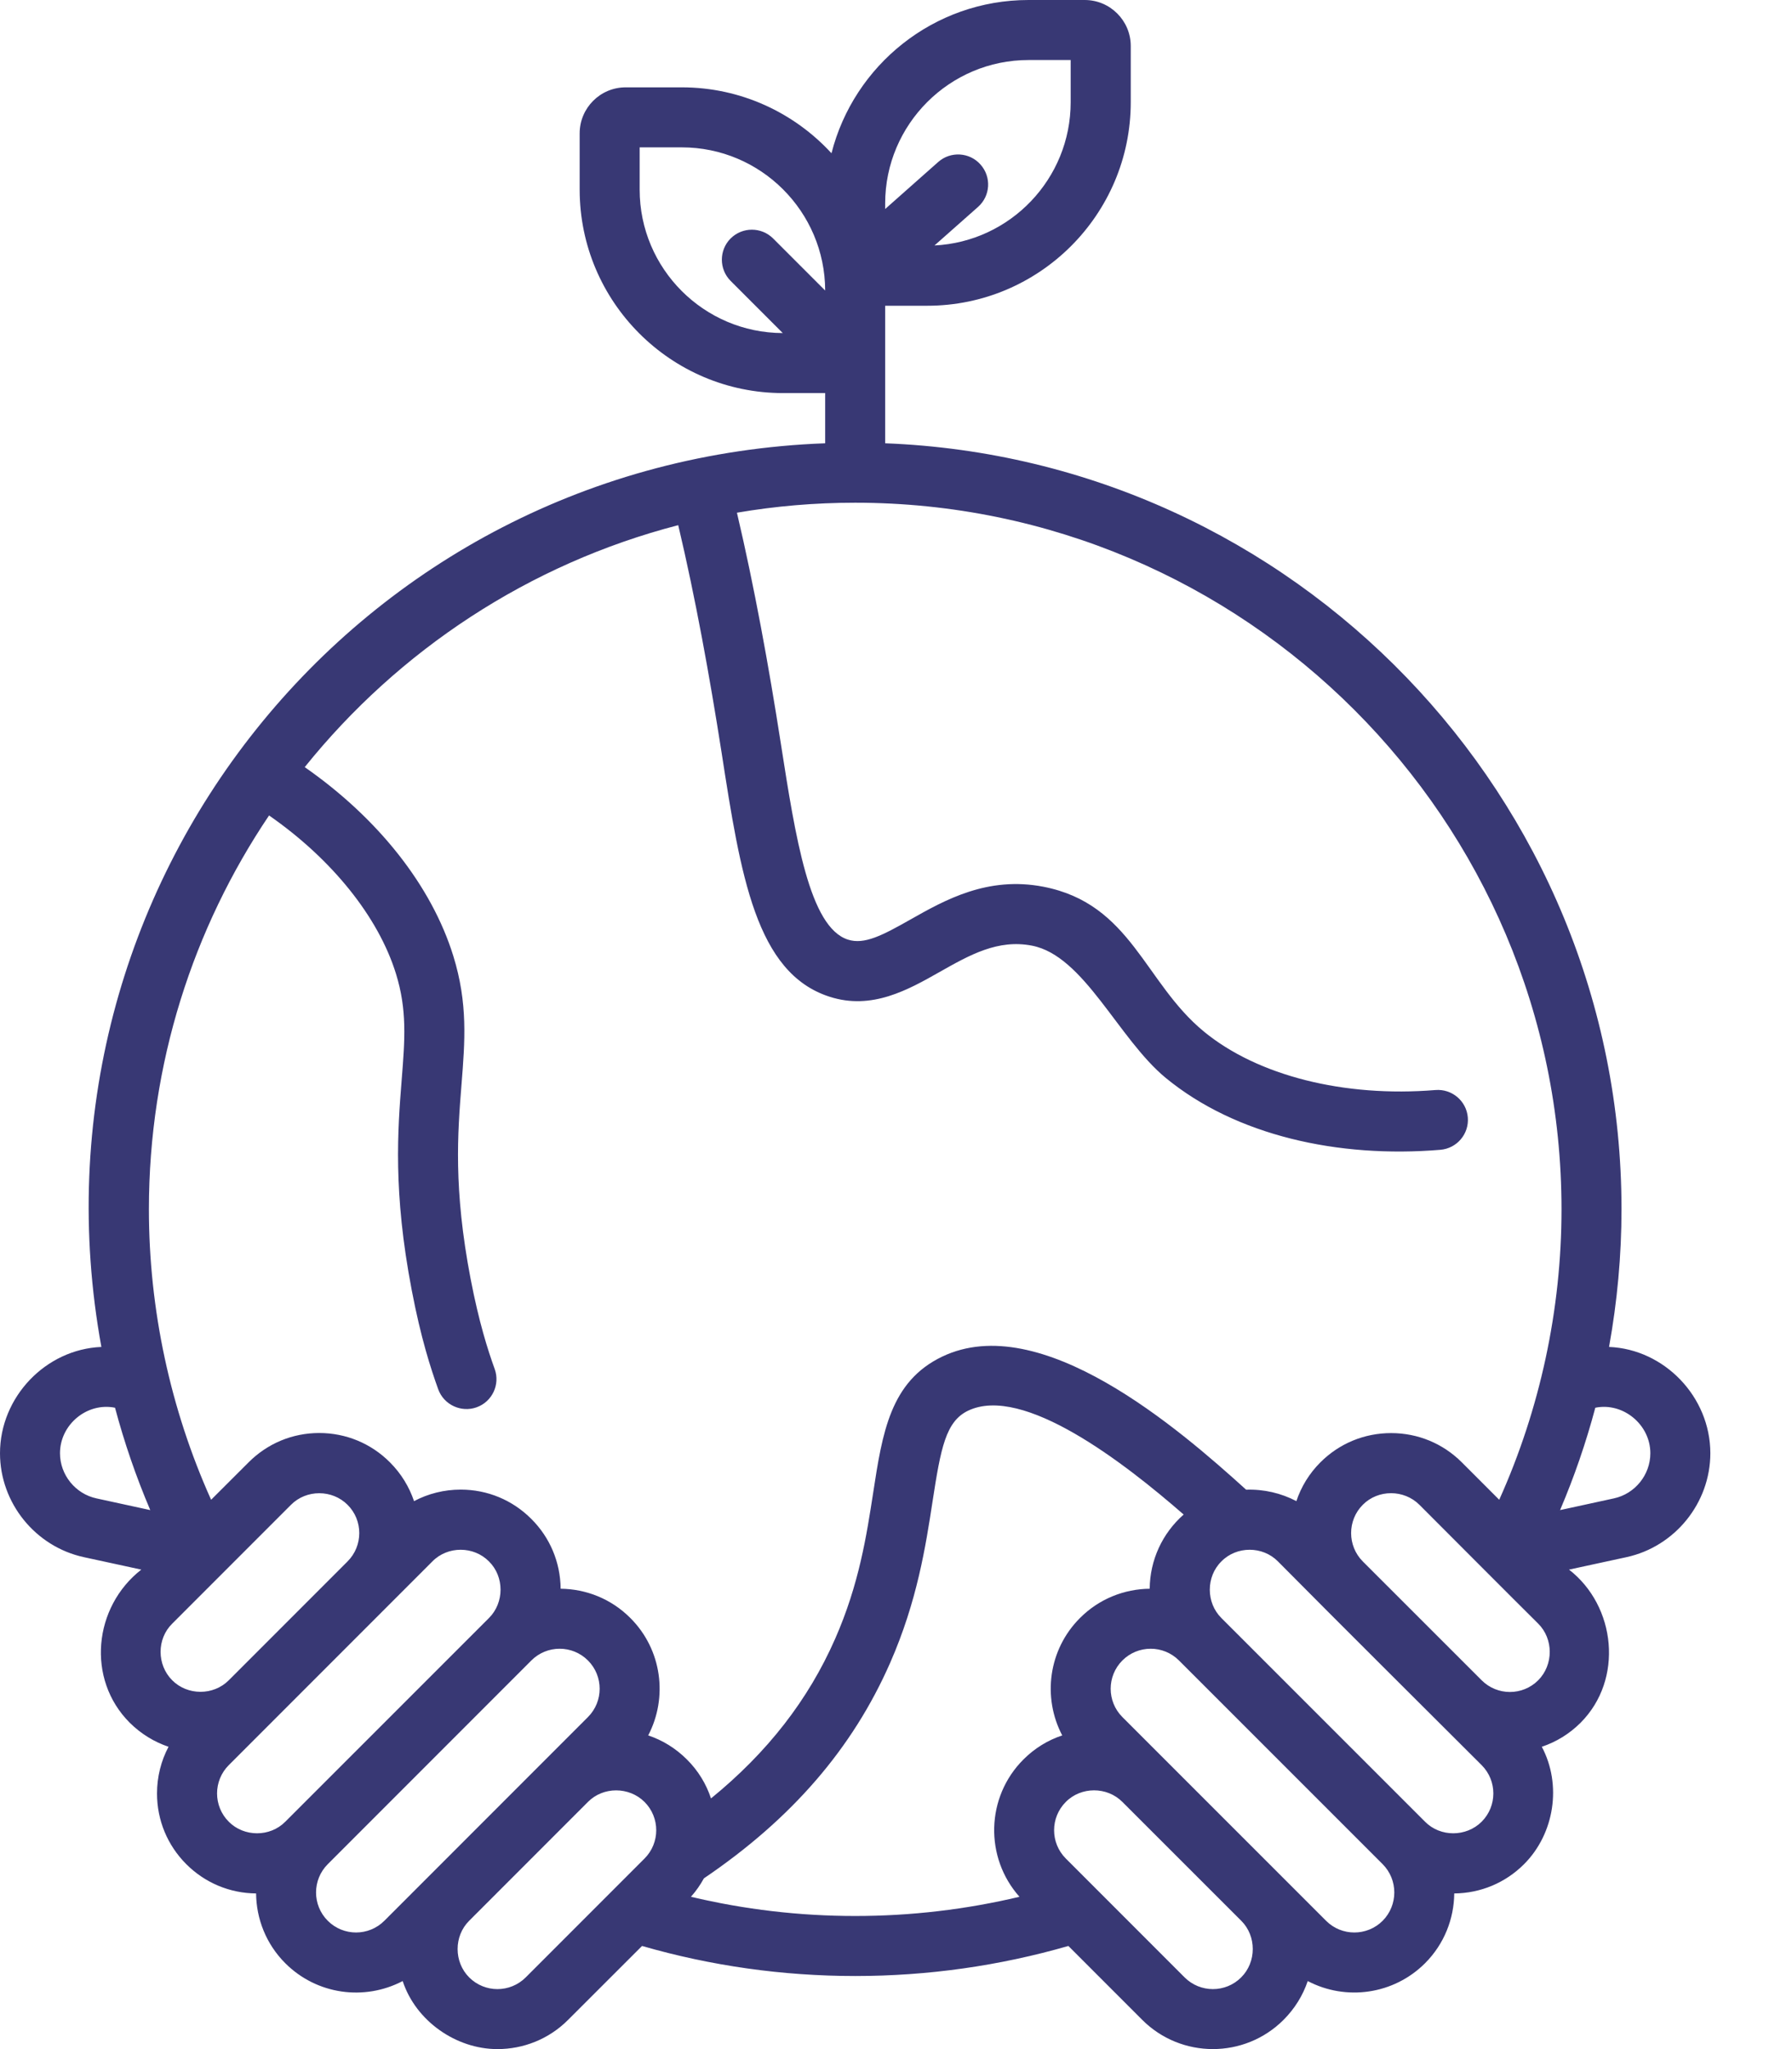 <svg width="21" height="24" viewBox="0 0 21 24" fill="none" xmlns="http://www.w3.org/2000/svg">
<path d="M18.856 15.776C18.952 15.245 19.002 14.705 19.002 14.164C19.002 9.331 15.162 5.377 10.373 5.192V3.581H10.867C12.181 3.581 13.251 2.511 13.251 1.197V0.539C13.251 0.242 13.009 0 12.712 0H12.053C10.942 0 10.006 0.764 9.744 1.795C9.308 1.321 8.683 1.023 7.99 1.023H7.332C7.034 1.023 6.793 1.265 6.793 1.562V2.221C6.793 3.535 7.862 4.604 9.176 4.604H9.67V5.192C4.179 5.395 0.208 10.396 1.188 15.776C0.534 15.803 0 16.364 0 17.021C0 17.602 0.413 18.114 0.982 18.238L1.656 18.384C1.095 18.821 1.01 19.667 1.52 20.177C1.653 20.309 1.809 20.403 1.975 20.459C1.887 20.625 1.84 20.812 1.84 21.006C1.84 21.319 1.962 21.613 2.183 21.834C2.402 22.053 2.692 22.174 3.001 22.177C3.004 22.474 3.118 22.769 3.343 22.994C3.712 23.363 4.27 23.438 4.719 23.203C4.872 23.67 5.344 24 5.829 24C6.13 24 6.43 23.886 6.658 23.657L7.524 22.792C8.332 23.025 9.171 23.144 10.022 23.144C10.872 23.144 11.711 23.025 12.52 22.792L13.385 23.657C13.842 24.114 14.585 24.114 15.042 23.657C15.172 23.527 15.268 23.372 15.325 23.203C15.772 23.438 16.332 23.362 16.7 22.994C16.925 22.769 17.039 22.473 17.042 22.177C17.351 22.174 17.641 22.053 17.86 21.834C18.218 21.476 18.304 20.902 18.068 20.459C18.238 20.402 18.393 20.307 18.523 20.177C19.028 19.671 18.938 18.811 18.387 18.384L19.061 18.238C19.63 18.114 20.043 17.602 20.043 17.021C20.043 16.359 19.503 15.802 18.856 15.776ZM10.373 2.383C10.373 1.457 11.127 0.703 12.053 0.703H12.547V1.197C12.547 2.095 11.839 2.831 10.951 2.875L11.461 2.424C11.607 2.295 11.62 2.073 11.491 1.928C11.363 1.782 11.14 1.769 10.995 1.897L10.373 2.448V2.383ZM9.06 2.793C8.922 2.656 8.7 2.656 8.562 2.793C8.425 2.93 8.425 3.153 8.562 3.29L9.173 3.901C8.248 3.899 7.496 3.146 7.496 2.221V1.726H7.99C8.915 1.726 9.668 2.478 9.67 3.403L9.06 2.793ZM1.131 17.55C0.883 17.497 0.703 17.274 0.703 17.021C0.703 16.685 1.02 16.422 1.348 16.488C1.457 16.897 1.595 17.298 1.761 17.687L1.131 17.55ZM2.018 19.68C1.837 19.499 1.836 19.196 2.018 19.017C2.018 19.017 3.406 17.629 3.41 17.625C3.59 17.444 3.892 17.444 4.073 17.625C4.256 17.807 4.256 18.105 4.073 18.288L2.681 19.68C2.501 19.861 2.197 19.86 2.018 19.68ZM2.681 21.337C2.498 21.154 2.498 20.857 2.681 20.674L5.067 18.288C5.246 18.106 5.55 18.106 5.73 18.288C5.911 18.466 5.911 18.771 5.73 18.951L3.343 21.337C3.164 21.518 2.86 21.517 2.681 21.337ZM4.504 22.497C4.321 22.68 4.024 22.68 3.841 22.497C3.658 22.314 3.658 22.017 3.841 21.834L6.227 19.448C6.41 19.265 6.707 19.265 6.89 19.448C7.073 19.631 7.073 19.928 6.89 20.111L4.504 22.497ZM7.553 21.768L6.161 23.16C5.978 23.343 5.681 23.343 5.498 23.16C5.318 22.98 5.317 22.677 5.498 22.497L6.89 21.105C7.069 20.924 7.372 20.925 7.553 21.105C7.736 21.288 7.736 21.585 7.553 21.768ZM8.05 20.608C7.92 20.478 7.765 20.382 7.596 20.326C7.828 19.883 7.759 19.322 7.387 18.951C7.162 18.725 6.867 18.611 6.57 18.608C6.567 18.299 6.446 18.009 6.227 17.791C6.006 17.569 5.712 17.447 5.399 17.447C5.205 17.447 5.018 17.494 4.852 17.582C4.796 17.416 4.702 17.26 4.57 17.128H4.57C4.349 16.906 4.054 16.784 3.741 16.784C3.428 16.784 3.134 16.906 2.913 17.128L2.474 17.566C1.996 16.504 1.745 15.337 1.745 14.164C1.745 12.458 2.264 10.87 3.153 9.551C3.886 10.06 4.433 10.736 4.64 11.404C4.772 11.83 4.745 12.174 4.707 12.65C4.661 13.233 4.604 13.958 4.825 15.111C4.932 15.672 5.047 16.026 5.135 16.271C5.202 16.456 5.406 16.547 5.585 16.483C5.768 16.418 5.863 16.216 5.797 16.034C5.717 15.812 5.614 15.492 5.515 14.979C5.312 13.919 5.363 13.274 5.408 12.706C5.449 12.193 5.484 11.751 5.312 11.196C5.057 10.374 4.431 9.584 3.571 8.985C4.672 7.616 6.198 6.604 7.948 6.151C8.15 7.004 8.316 7.92 8.456 8.814C8.68 10.257 8.858 11.396 9.721 11.674C10.217 11.834 10.641 11.594 11.015 11.382C11.364 11.185 11.694 10.998 12.094 11.076C12.704 11.194 13.104 12.166 13.661 12.625C14.481 13.299 15.68 13.567 16.879 13.467C17.073 13.451 17.217 13.281 17.201 13.088C17.185 12.894 17.014 12.751 16.821 12.767C15.751 12.855 14.737 12.599 14.108 12.082C13.409 11.508 13.258 10.586 12.228 10.386C11.573 10.259 11.072 10.542 10.669 10.77C10.34 10.956 10.129 11.067 9.936 11.005C9.486 10.86 9.323 9.814 9.15 8.706C9.009 7.8 8.839 6.868 8.636 6.005C9.086 5.928 9.549 5.888 10.021 5.888C14.585 5.888 18.299 9.601 18.299 14.164C18.299 15.338 18.047 16.504 17.569 17.566L17.131 17.128C16.909 16.906 16.615 16.785 16.302 16.785C15.989 16.785 15.695 16.906 15.473 17.128H15.473C15.341 17.26 15.247 17.416 15.192 17.582C15.013 17.488 14.81 17.441 14.603 17.448C13.812 16.731 12.195 15.336 11.04 15.89C10.433 16.181 10.34 16.783 10.233 17.481C10.155 17.985 10.068 18.555 9.787 19.194C9.473 19.909 8.994 20.525 8.332 21.064C8.277 20.897 8.183 20.74 8.05 20.608ZM11.993 20.608C11.552 21.049 11.537 21.756 11.947 22.216C11.319 22.365 10.674 22.441 10.022 22.441C9.369 22.441 8.724 22.365 8.097 22.216C8.157 22.149 8.207 22.076 8.249 22C9.277 21.304 9.991 20.478 10.431 19.477C10.749 18.753 10.848 18.107 10.928 17.588C11.025 16.957 11.083 16.649 11.344 16.523C11.99 16.214 13.177 17.134 13.871 17.739C13.62 17.96 13.476 18.273 13.473 18.608C13.177 18.611 12.881 18.725 12.656 18.951C12.284 19.322 12.215 19.883 12.448 20.326C12.278 20.382 12.123 20.478 11.993 20.608ZM14.545 23.16C14.363 23.343 14.065 23.343 13.882 23.16L12.49 21.768C12.307 21.585 12.307 21.288 12.49 21.105H12.49C12.669 20.924 12.973 20.924 13.153 21.105L14.546 22.497C14.726 22.676 14.726 22.98 14.545 23.16ZM16.203 22.497C16.02 22.68 15.722 22.68 15.54 22.497C15.157 22.114 13.557 20.514 13.153 20.111C12.97 19.928 12.97 19.631 13.153 19.448C13.336 19.265 13.633 19.265 13.816 19.448L16.203 21.834C16.385 22.017 16.385 22.314 16.203 22.497ZM17.363 21.337C17.182 21.517 16.879 21.518 16.7 21.337L14.313 18.951C14.132 18.771 14.132 18.467 14.313 18.288H14.313C14.492 18.106 14.796 18.106 14.976 18.288C15.726 19.045 16.645 19.957 17.363 20.674C17.546 20.857 17.546 21.154 17.363 21.337ZM18.026 19.68C17.843 19.863 17.546 19.863 17.363 19.68L15.97 18.288C15.788 18.105 15.788 17.807 15.97 17.625H15.97C16.15 17.443 16.453 17.444 16.634 17.625C16.907 17.898 17.736 18.73 18.026 19.017C18.206 19.196 18.206 19.499 18.026 19.68ZM18.912 17.55L18.282 17.687C18.448 17.298 18.586 16.897 18.695 16.488C19.02 16.422 19.34 16.685 19.34 17.021C19.34 17.274 19.16 17.497 18.912 17.55Z" fill="#383874"/>
</svg>
